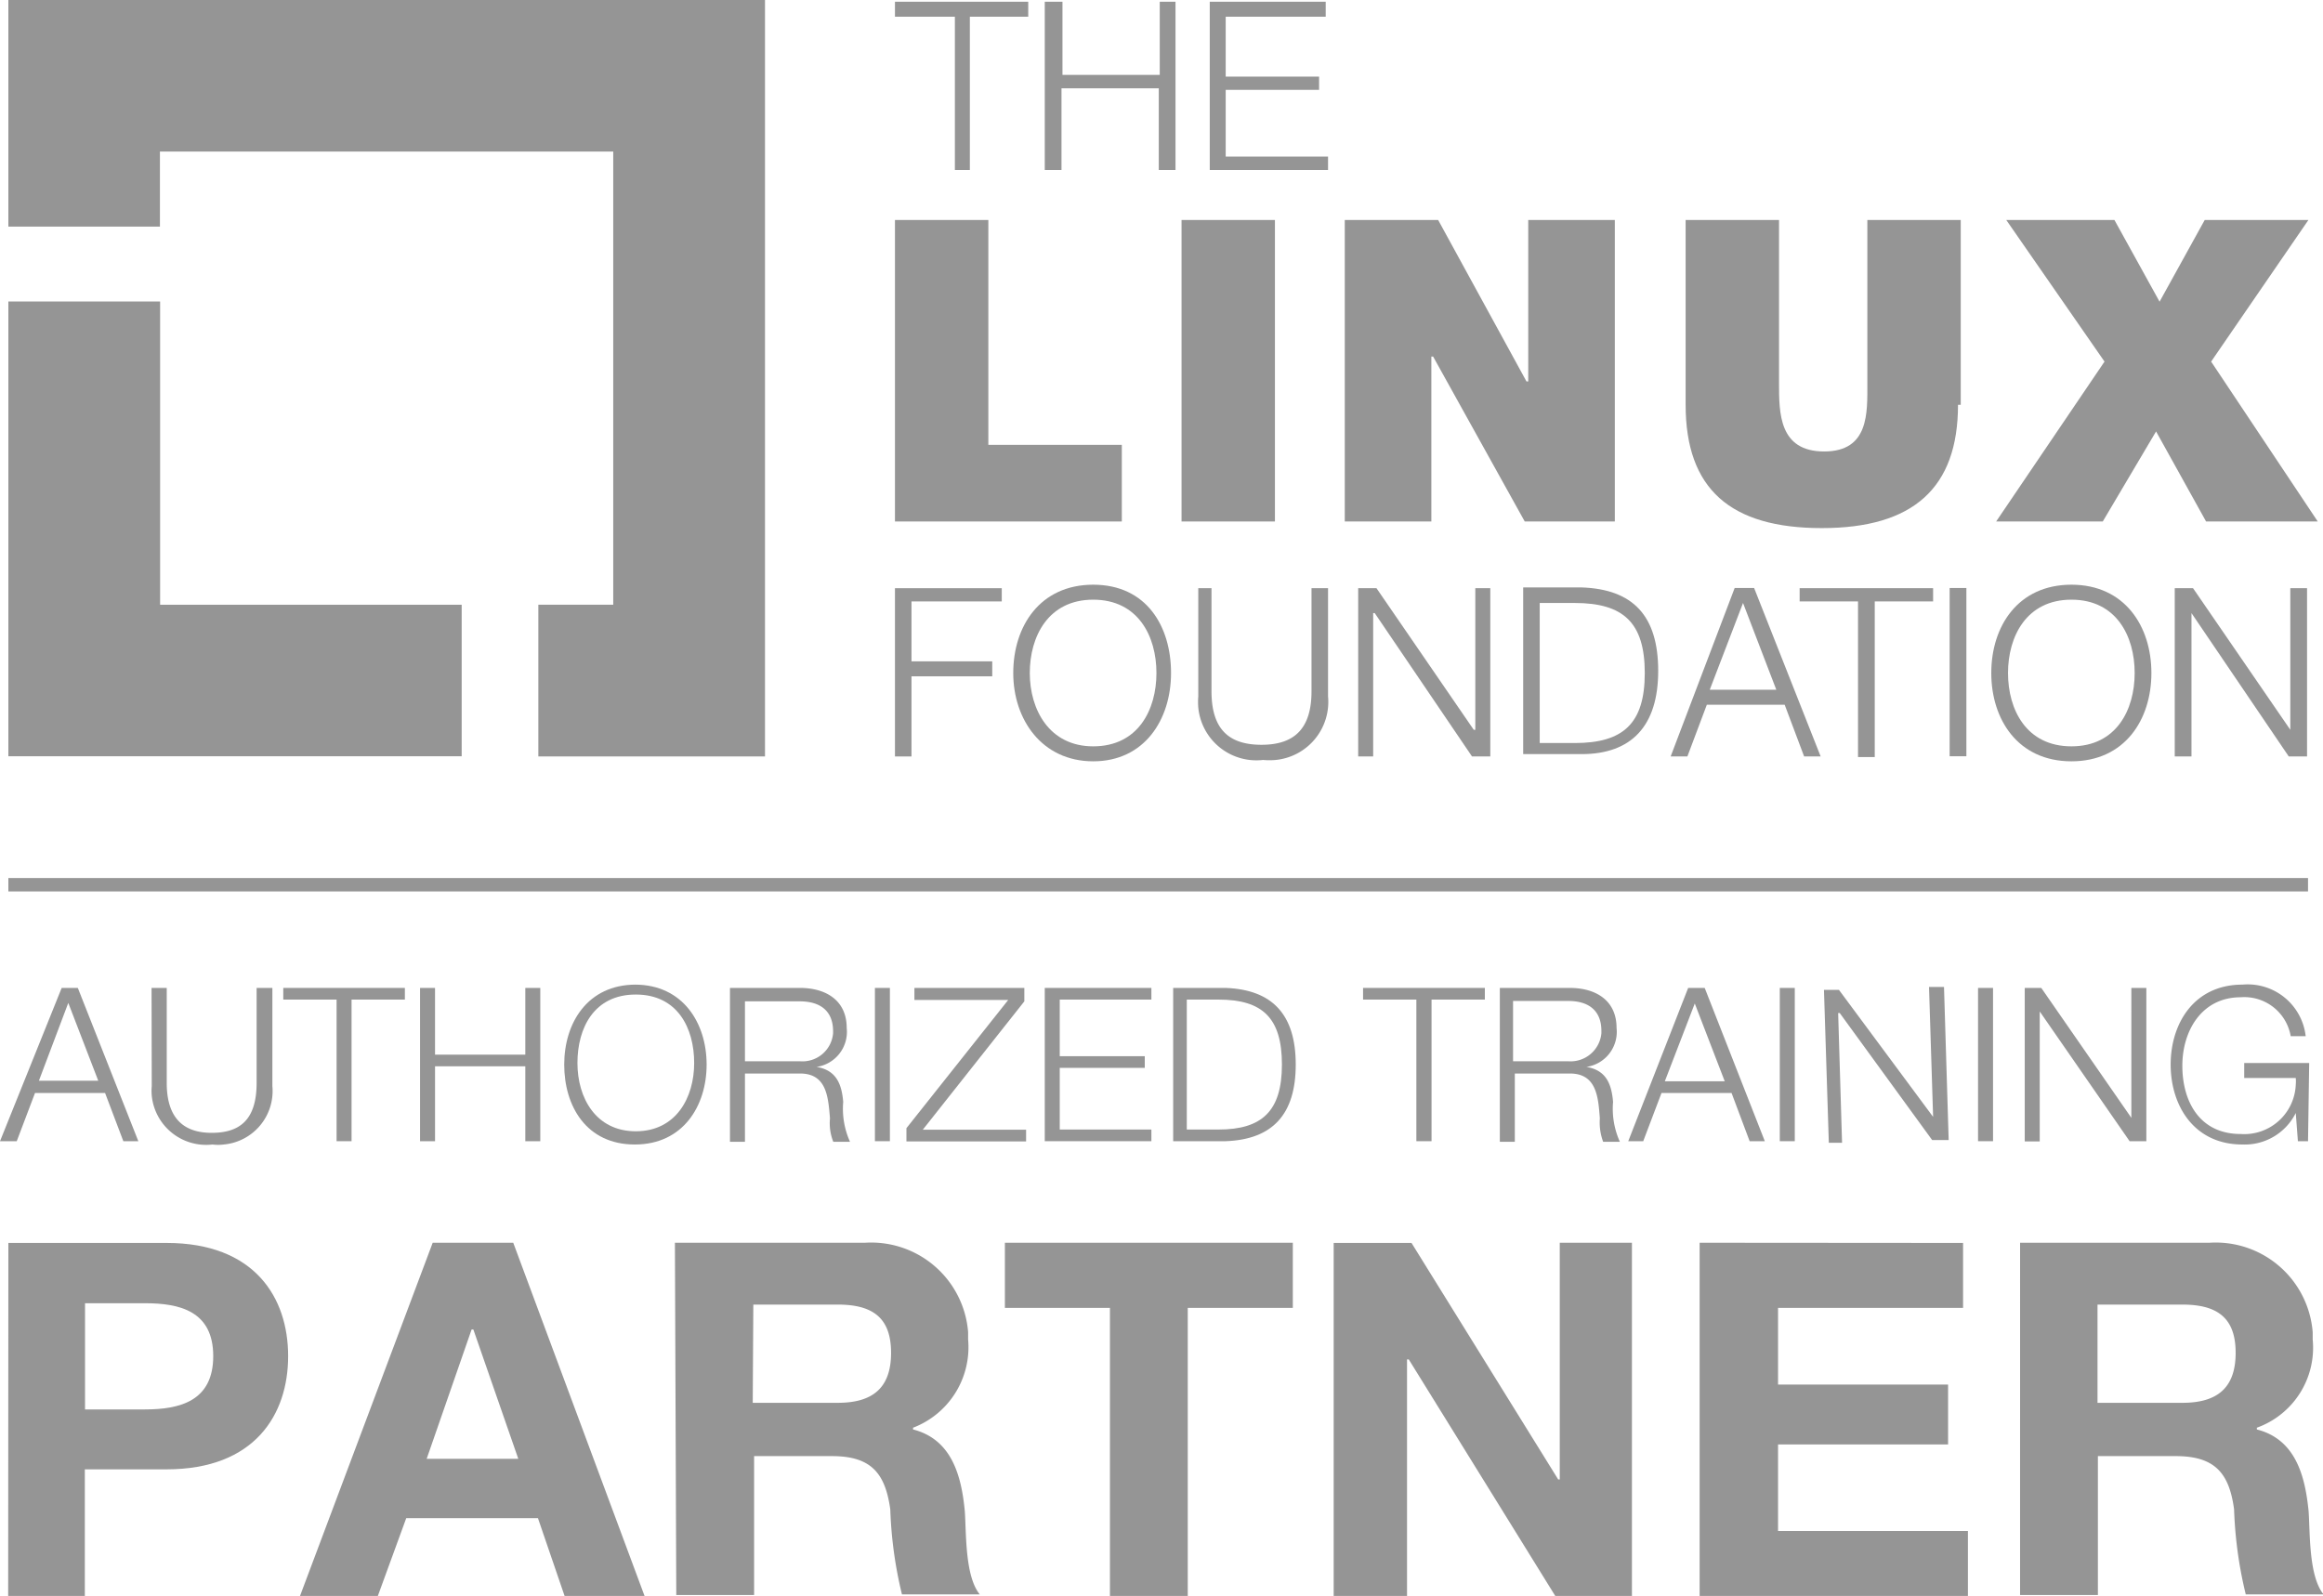 <svg id="Calque_1" data-name="Calque 1" xmlns="http://www.w3.org/2000/svg" viewBox="0 0 119.4 82.05"><defs><style>.cls-1{fill:#959595;}</style></defs><g id="Groupe_24975" data-name="Groupe 24975"><rect id="Rectangle_8726" data-name="Rectangle 8726" class="cls-1" x="0.43" y="45.14" width="118.2" height="0.69"/><path id="Tracé_27051" data-name="Tracé 27051" class="cls-1" d="M24.24,68.35h.09L26.64,75H21.93Zm-2-4.46L15.42,82.05h4l1.46-4h6.77l1.37,4h4.11L26.38,63.89Z"/><path id="Tracé_27052" data-name="Tracé 27052" class="cls-1" d="M51.65,63.89v3.35h5.4V82.05h4V67.24h5.4V63.89Z"/><path id="Tracé_27053" data-name="Tracé 27053" class="cls-1" d="M80.17,63.89V76.06h-.08L72.55,63.9h-4V82.05h3.77V69.89h.09l7.53,12.16h3.94V63.89Z"/><path id="Tracé_27054" data-name="Tracé 27054" class="cls-1" d="M87.36,63.89V82.05h13.79V78.71H91.39V74.26h8.74V71.18H91.39V67.24h9.51V63.9Z"/><path id="Tracé_27055" data-name="Tracé 27055" class="cls-1" d="M.43,63.9H8.56c4.54,0,6.25,2.82,6.25,5.82s-1.71,5.82-6.25,5.82H4.36v6.51H.42Zm3.94,8.56H7.45c1.8,0,3.51-.43,3.51-2.74S9.25,67,7.45,67H4.37Z"/><path id="Tracé_27056" data-name="Tracé 27056" class="cls-1" d="M34.69,63.89h9.77a5,5,0,0,1,5.3,4.59c0,.13,0,.26,0,.38a4.43,4.43,0,0,1-2.83,4.54v.09c2,.51,2.49,2.4,2.66,4.2.08,1.11,0,3.34.77,4.28h-4a21.39,21.39,0,0,1-.6-4.37c-.26-1.88-1-2.74-3-2.74h-4V82h-4Zm4,8.23h4.37c1.8,0,2.74-.77,2.74-2.57s-.94-2.48-2.74-2.48H38.72Z"/><path id="Tracé_27057" data-name="Tracé 27057" class="cls-1" d="M103.81,63.89h9.76a5,5,0,0,1,5.3,4.6c0,.12,0,.25,0,.37A4.37,4.37,0,0,1,116,73.4v.09c2,.51,2.48,2.4,2.66,4.2.08,1.11,0,3.34.77,4.28h-4a21.39,21.39,0,0,1-.6-4.37c-.25-1.88-1-2.74-3-2.74h-4V82h-4V63.89Zm4,8.23h4.36c1.8,0,2.74-.77,2.74-2.57s-.94-2.48-2.74-2.48h-4.36Z"/><path id="Tracé_27058" data-name="Tracé 27058" class="cls-1" d="M3.51,51.56l1.54,4H2Zm-.34-.77L0,58.67H.86l.94-2.48H5.4l.94,2.48h.77L4,50.79Z"/><path id="Tracé_27059" data-name="Tracé 27059" class="cls-1" d="M14.56,50.79h6.25v.6H18.07v7.28H17.3V51.39H14.56Z"/><path id="Tracé_27060" data-name="Tracé 27060" class="cls-1" d="M21.59,50.79h.77v3.43H27V50.79h.77v7.88H27V54.82H22.36v3.85h-.77Z"/><rect id="Rectangle_8727" data-name="Rectangle 8727" class="cls-1" x="44.97" y="50.79" width="0.77" height="7.88"/><path id="Tracé_27061" data-name="Tracé 27061" class="cls-1" d="M47,50.79h5.65v.69l-5.22,6.6h5.31v.6H46.59V58l5.23-6.59H47Z"/><path id="Tracé_27062" data-name="Tracé 27062" class="cls-1" d="M53.7,50.79h5.48v.6H54.47V54.3h4.37v.6H54.47v3.17h4.71v.6H53.7Z"/><path id="Tracé_27063" data-name="Tracé 27063" class="cls-1" d="M70.06,50.79h6.26v.6H73.58v7.28H72.8V51.39H70.06Z"/><path id="Tracé_27064" data-name="Tracé 27064" class="cls-1" d="M86.77,50.79h.85l3.09,7.88h-.78L89,56.19h-3.6l-.94,2.48h-.77Zm-1.2,4.8h3.08l-1.54-4Z"/><rect id="Rectangle_8728" data-name="Rectangle 8728" class="cls-1" x="91.48" y="50.79" width="0.77" height="7.88"/><path id="Tracé_27065" data-name="Tracé 27065" class="cls-1" d="M93.75,50.89l.77,0,4.84,6.53-.21-6.68.77,0,.24,7.87-.85,0-4.75-6.53h-.08l.2,6.67-.68,0Z"/><rect id="Rectangle_8729" data-name="Rectangle 8729" class="cls-1" x="101.67" y="50.79" width="0.77" height="7.88"/><path id="Tracé_27066" data-name="Tracé 27066" class="cls-1" d="M104.07,50.79h.85l4.63,6.68V50.79h.77v7.88h-.86L104.84,52v6.68h-.77Z"/><path id="Tracé_27067" data-name="Tracé 27067" class="cls-1" d="M7.79,50.79h.78v4.88c0,1.8.85,2.57,2.31,2.57s2.31-.68,2.31-2.57V50.79H14v5.05a2.76,2.76,0,0,1-2.5,3,2.25,2.25,0,0,1-.58,0A2.81,2.81,0,0,1,7.8,56.33a2.66,2.66,0,0,1,0-.49Z"/><path id="Tracé_27068" data-name="Tracé 27068" class="cls-1" d="M32.63,50.62c2.49,0,3.69,2,3.69,4.11s-1.2,4.11-3.69,4.11S29,56.87,29,54.73s1.2-4.11,3.68-4.11m0,7.54c2.06,0,3-1.72,3-3.51s-.85-3.52-3-3.52-3,1.72-3,3.52.95,3.51,3,3.51"/><path id="Tracé_27069" data-name="Tracé 27069" class="cls-1" d="M37.52,50.79h3.6c1.28,0,2.4.6,2.4,2.06a1.82,1.82,0,0,1-1.55,2c1,.17,1.29.85,1.37,1.8a4.13,4.13,0,0,0,.35,2.05h-.86a2.58,2.58,0,0,1-.17-1.2c-.09-1.11-.17-2.31-1.54-2.31H38.29v3.51h-.77Zm.77,3.77h2.82a1.58,1.58,0,0,0,1.71-1.44s0-.07,0-.1c0-1-.6-1.54-1.72-1.54H38.29Z"/><path id="Tracé_27070" data-name="Tracé 27070" class="cls-1" d="M60.3,50.79H63c2.4.09,3.6,1.37,3.6,3.94s-1.2,3.85-3.6,3.94H60.3ZM61,58.07h1.63c2.23,0,3.26-.94,3.26-3.34s-1-3.34-3.26-3.34H61Z"/><path id="Tracé_27071" data-name="Tracé 27071" class="cls-1" d="M77.09,50.79h3.6c1.28,0,2.4.6,2.4,2.06a1.82,1.82,0,0,1-1.55,2c1,.17,1.29.85,1.37,1.8a4.13,4.13,0,0,0,.35,2.05H82.4a2.87,2.87,0,0,1-.17-1.2c-.08-1.11-.17-2.31-1.54-2.31H77.86v3.51h-.77Zm.68,3.77H80.6a1.59,1.59,0,0,0,1.71-1.44V53c0-1-.6-1.54-1.71-1.54H77.77Z"/><path id="Tracé_27072" data-name="Tracé 27072" class="cls-1" d="M118.63,58.67h-.52L118,57.22a2.93,2.93,0,0,1-2.74,1.62c-2.49,0-3.69-2-3.69-4.11s1.2-4.11,3.69-4.11a3,3,0,0,1,3.25,2.65h-.77a2.42,2.42,0,0,0-2.57-2c-2,0-3,1.72-3,3.52s.86,3.51,3,3.51A2.65,2.65,0,0,0,118,55.77a2,2,0,0,0,0-.35h-2.65v-.77h3.34Z"/><path id="Tracé_27073" data-name="Tracé 27073" class="cls-1" d="M46,.09V.86h3.08V8.74h.77V.86h3V.09Z"/><path id="Tracé_27074" data-name="Tracé 27074" class="cls-1" d="M59.61.09V3.85h-5V.09H53.7V8.74h.86V4.54h5v4.2h.86V.09Z"/><path id="Tracé_27075" data-name="Tracé 27075" class="cls-1" d="M62.18.09V8.74h6.08V8.05H63V4.62h4.8V3.94H63V.86h5.14V.09Z"/><path id="Tracé_27076" data-name="Tracé 27076" class="cls-1" d="M46,30.24h5.49v.68H46.85V34H51v.77H46.85v4.12H46Z"/><path id="Tracé_27077" data-name="Tracé 27077" class="cls-1" d="M56.19,38.37c2.31,0,3.25-1.88,3.25-3.77s-.94-3.77-3.25-3.77-3.26,1.89-3.26,3.77,1,3.77,3.26,3.77m0-8.31c2.74,0,4,2.14,4,4.54s-1.37,4.54-4,4.54S52.08,37,52.08,34.6s1.37-4.54,4.11-4.54"/><path id="Tracé_27078" data-name="Tracé 27078" class="cls-1" d="M61.41,30.24h.86v5.3c0,2,.94,2.75,2.57,2.75s2.57-.77,2.57-2.75v-5.3h.85V35.8a3,3,0,0,1-2.69,3.27,3.53,3.53,0,0,1-.65,0,3,3,0,0,1-3.33-2.7,3.47,3.47,0,0,1,0-.56V30.24Z"/><path id="Tracé_27079" data-name="Tracé 27079" class="cls-1" d="M69.81,30.24h.94l5,7.28h.08V30.24h.77v8.65h-.94l-5-7.37h-.08v7.37h-.77Z"/><path id="Tracé_27080" data-name="Tracé 27080" class="cls-1" d="M79.14,38.2h1.8c2.49,0,3.6-1,3.6-3.6S83.43,31,80.94,31h-1.8Zm-.85-8h3c2.65.09,3.94,1.46,3.94,4.29s-1.37,4.28-3.94,4.28h-3Z"/><path id="Tracé_27081" data-name="Tracé 27081" class="cls-1" d="M87.88,35.46H91.3L89.59,31Zm1.28-5.23h1l3.42,8.66h-.85l-1-2.66h-4l-1,2.66h-.86Z"/><path id="Tracé_27082" data-name="Tracé 27082" class="cls-1" d="M92.5,30.24h6.86v.68h-3v8H95.5v-8h-3Z"/><rect id="Rectangle_8730" data-name="Rectangle 8730" class="cls-1" x="100.21" y="30.23" width="0.86" height="8.65"/><path id="Tracé_27083" data-name="Tracé 27083" class="cls-1" d="M106.47,38.37c2.31,0,3.25-1.88,3.25-3.77s-.94-3.77-3.25-3.77-3.26,1.89-3.26,3.77.94,3.77,3.26,3.77m0-8.31c2.74,0,4.11,2.14,4.11,4.54s-1.37,4.54-4.11,4.54-4.12-2.14-4.12-4.54,1.37-4.54,4.12-4.54"/><path id="Tracé_27084" data-name="Tracé 27084" class="cls-1" d="M111.78,30.24h.94l5,7.28V30.24h.86v8.65h-.94l-5-7.37v7.37h-.86Z"/><path id="Tracé_27085" data-name="Tracé 27085" class="cls-1" d="M46,11.31h4.8V22.87h6.86v3.94H46Z"/><rect id="Rectangle_8731" data-name="Rectangle 8731" class="cls-1" x="60.73" y="11.31" width="4.8" height="15.5"/><path id="Tracé_27086" data-name="Tracé 27086" class="cls-1" d="M69.12,11.31h4.8l4.54,8.3h.09v-8.3H83v15.5H78.37l-4.71-8.48h-.09v8.48H69.12Z"/><path id="Tracé_27087" data-name="Tracé 27087" class="cls-1" d="M100.64,20.81c0,4.29-2.31,6.34-7,6.34s-7-2-7-6.34v-9.5h4.8V19.7c0,1.54,0,3.51,2.32,3.51s2.22-2,2.22-3.51V11.31h4.8v9.5Z"/><path id="Tracé_27088" data-name="Tracé 27088" class="cls-1" d="M113.32,11.31,111,15.51l-2.32-4.2h-5.56l5.05,7.28-5.57,8.22h5.48l2.74-4.63,2.57,4.63h5.74l-5.48-8.22,5-7.28Z"/><path id="Tracé_27089" data-name="Tracé 27089" class="cls-1" d="M.43,15.5V38.88h23.3V31.09H8.23V15.5Z"/><path id="Tracé_27090" data-name="Tracé 27090" class="cls-1" d="M.43,0V11.65H8.22V7.79h23.3v23.3H27.67v7.8H39.32V0Z"/></g></svg>